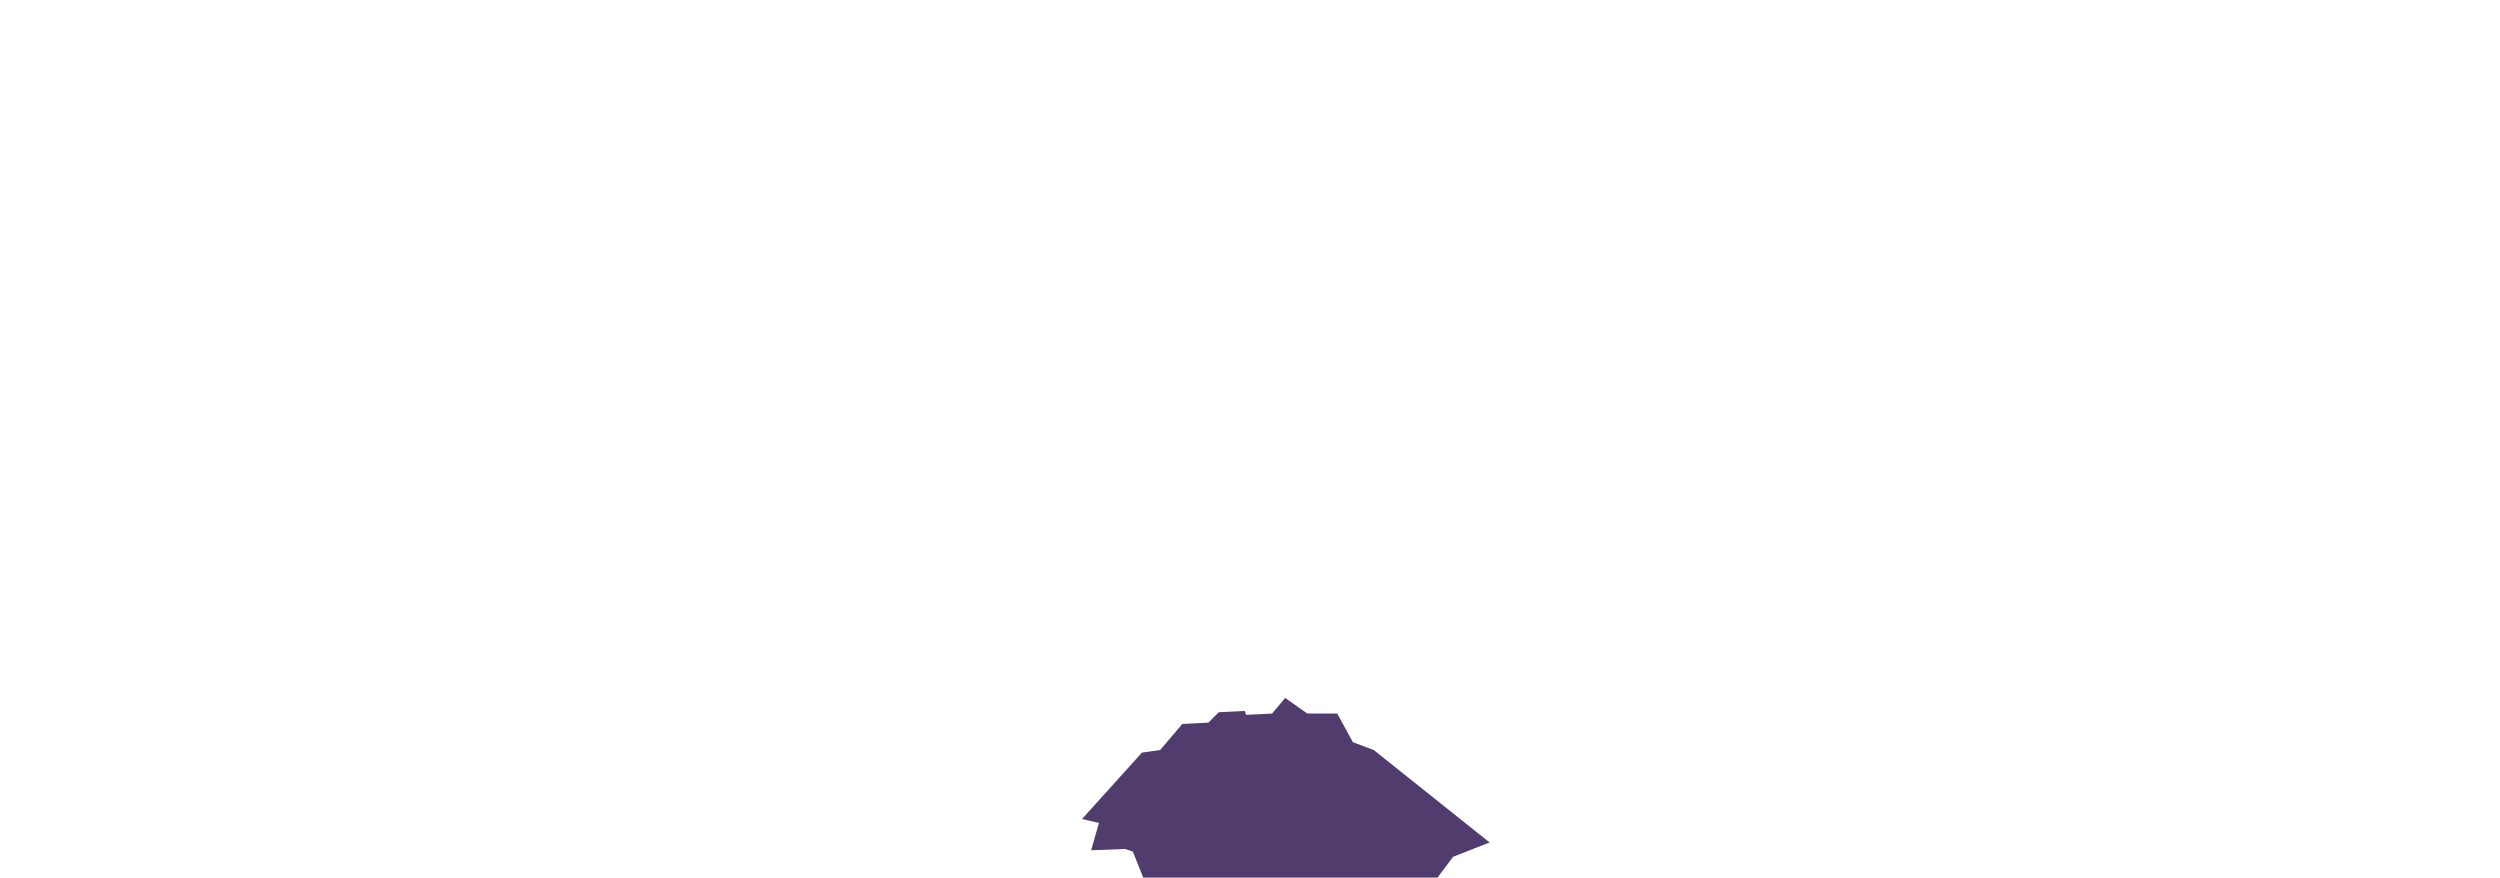 <svg xmlns="http://www.w3.org/2000/svg" viewBox="0 0 1920 674"><path d="M877 578l14-2 17-20 20-1 8-8 20-1 1 3 20-1 10-12 17 12h23l12 22 16 6 89 71-28 11-12 16H878l-8-20-6-2-26 1 6-21-13-3 46-51z" fill="#503c6d"/></svg>